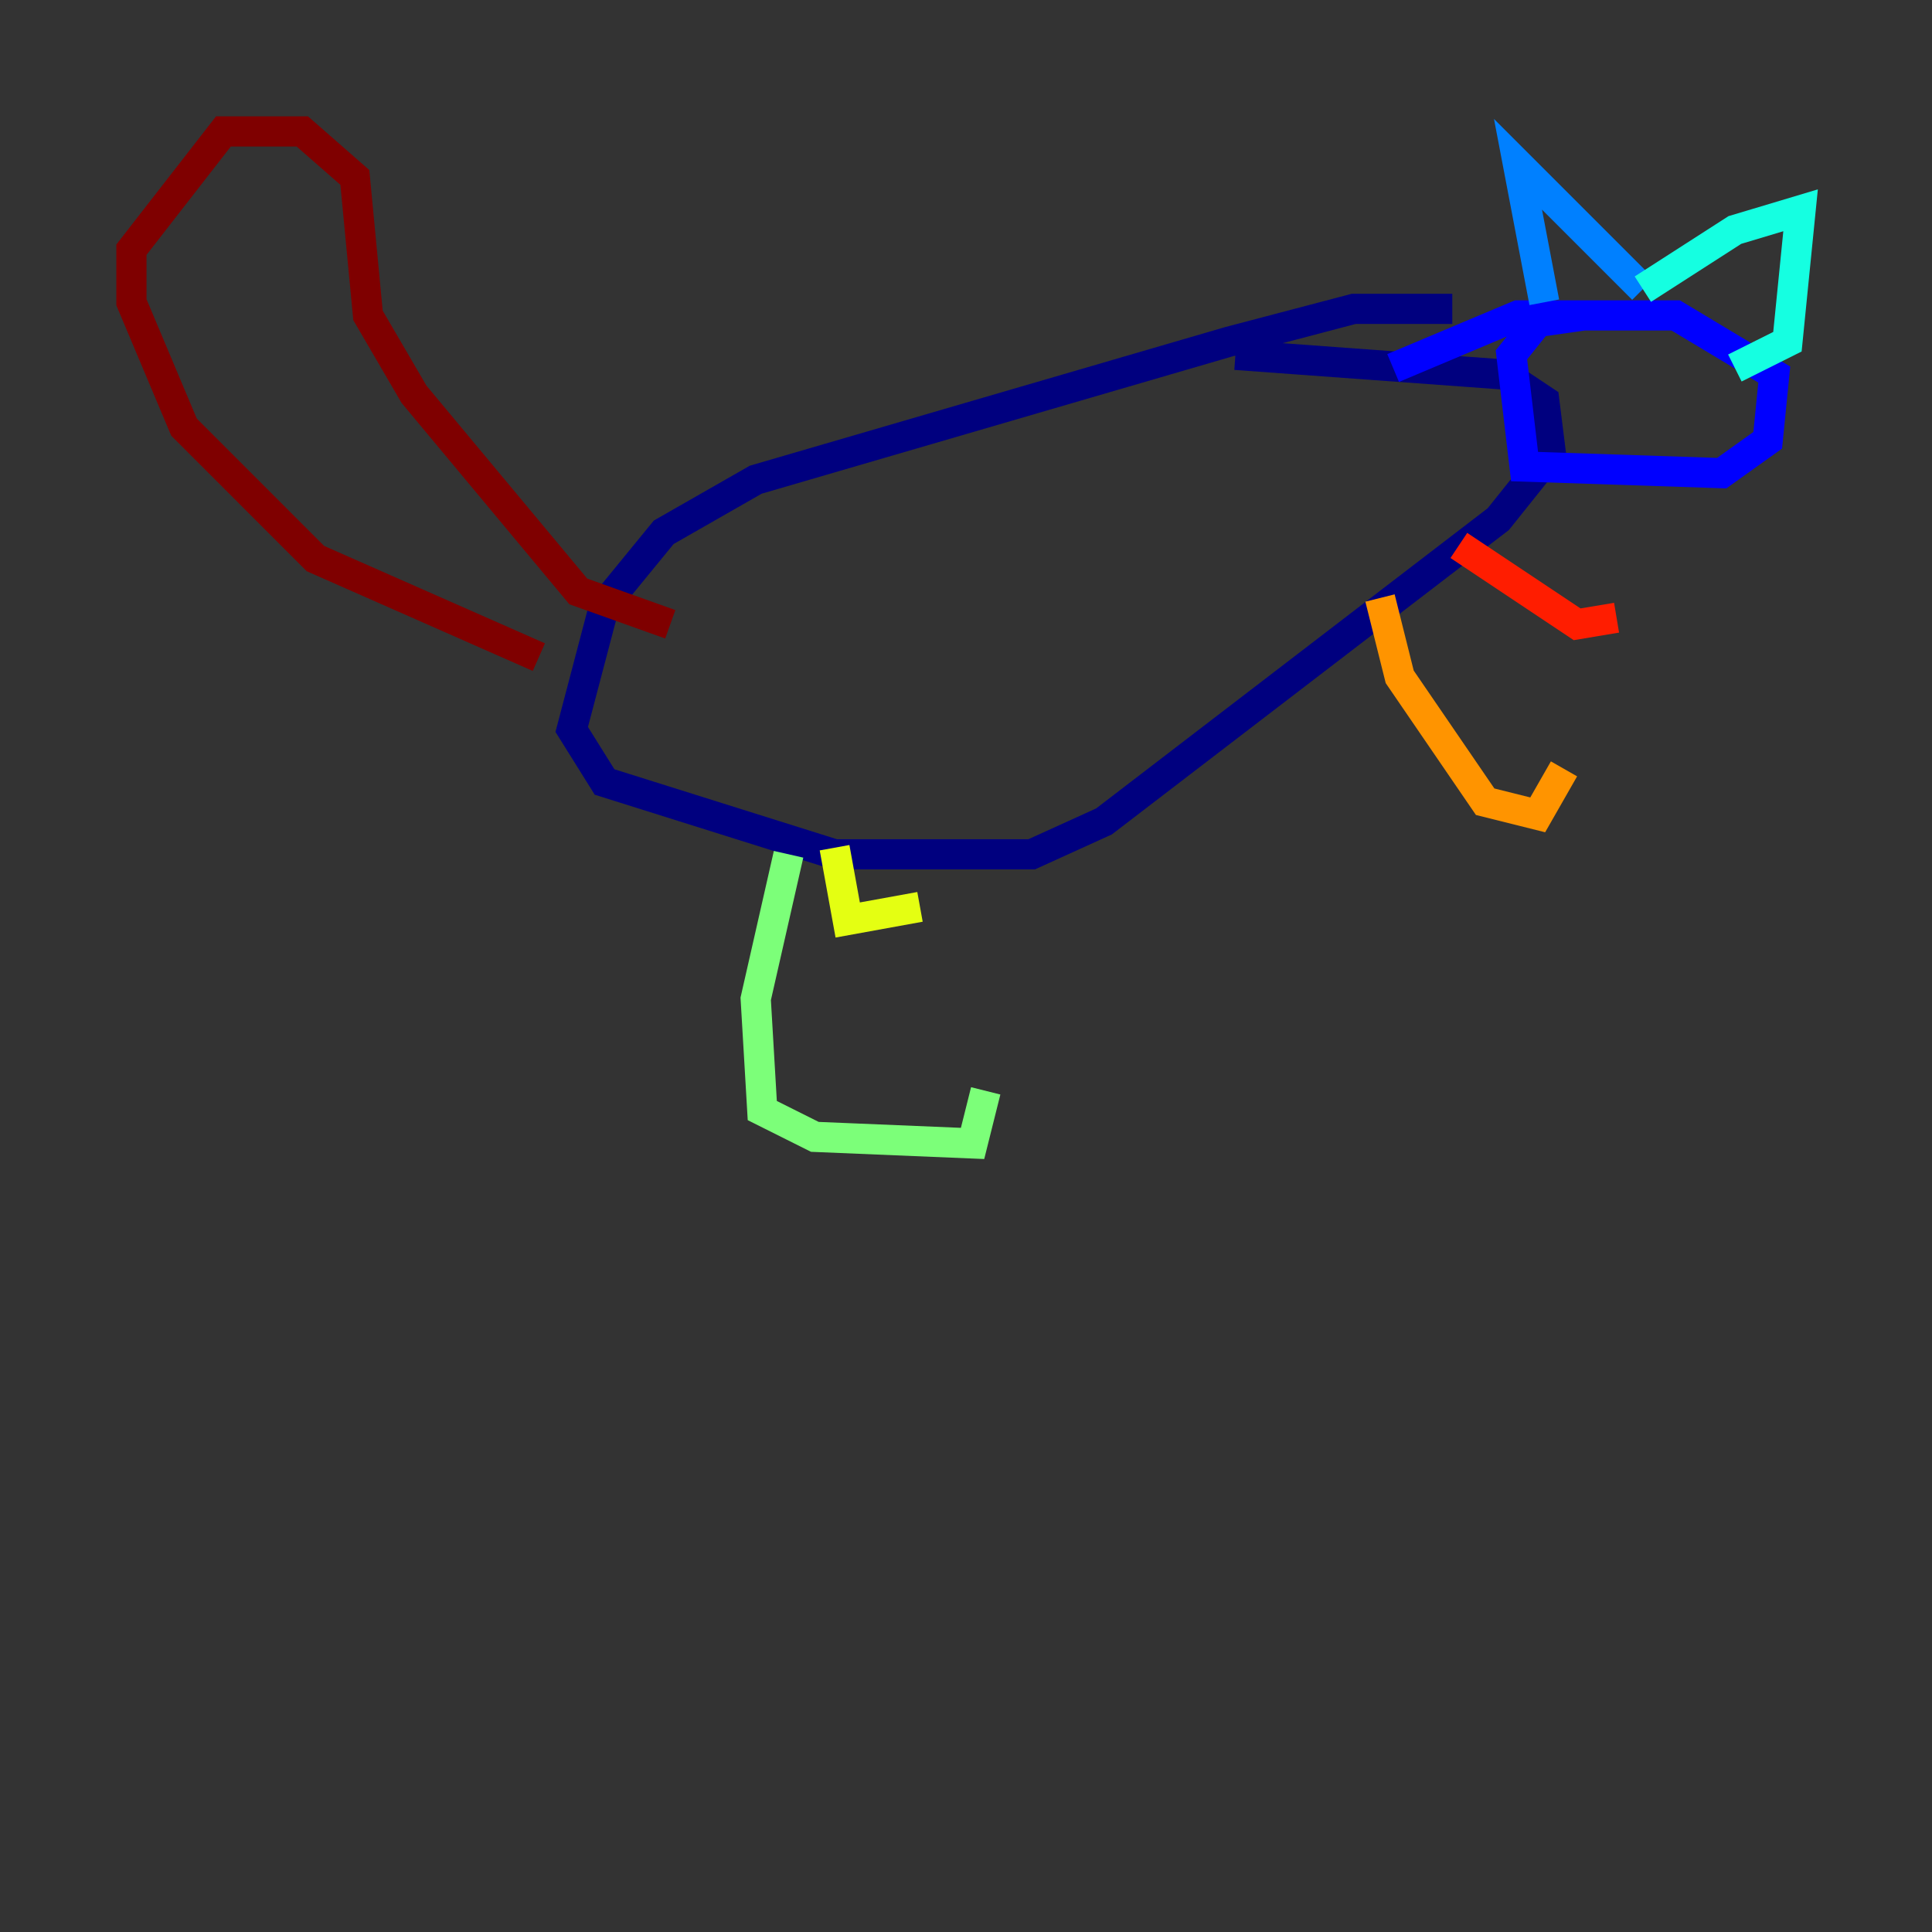<?xml version="1.0" encoding="utf-8" ?>
<svg baseProfile="tiny" height="128" version="1.2" viewBox="0,0,128,128" width="128" xmlns="http://www.w3.org/2000/svg" xmlns:ev="http://www.w3.org/2001/xml-events" xmlns:xlink="http://www.w3.org/1999/xlink"><rect x="0" y="0" width="128" height="128" fill="#333333" stroke="none"/><defs /><polyline fill="none" points="96.218,20.463 89.687,20.463 81.415,22.64 50.068,31.782 43.973,35.265 40.054,40.054 37.878,48.327 40.054,51.809 55.292,56.599 68.354,56.599 73.143,54.422 99.265,34.395 102.748,30.041 102.313,26.558 99.701,24.816 81.85,23.51" stroke="#00007f" stroke-width="2" /><polyline fill="none" points="104.925,20.898 101.878,21.333 100.136,23.51 101.007,30.912 114.068,31.347 117.116,29.17 117.551,24.816 111.02,20.898 100.571,20.898 92.299,24.381" stroke="#0000ff" stroke-width="2" /><polyline fill="none" points="102.313,20.027 100.571,10.884 108.844,19.157" stroke="#0080ff" stroke-width="2" /><polyline fill="none" points="108.844,19.157 114.939,15.238 119.293,13.932 118.422,22.64 114.939,24.381" stroke="#15ffe1" stroke-width="2" /><polyline fill="none" points="52.245,56.599 50.068,66.177 50.503,73.578 53.986,75.32 64.435,75.755 65.306,72.272" stroke="#7cff79" stroke-width="2" /><polyline fill="none" points="55.292,56.163 56.163,60.952 60.952,60.082" stroke="#e4ff12" stroke-width="2" /><polyline fill="none" points="91.429,39.619 92.735,44.843 98.395,53.116 101.878,53.986 103.619,50.939" stroke="#ff9400" stroke-width="2" /><polyline fill="none" points="96.653,36.136 104.49,41.361 107.102,40.925" stroke="#ff1d00" stroke-width="2" /><polyline fill="none" points="35.701,43.537 20.898,37.007 12.191,28.299 8.707,20.027 8.707,16.544 14.803,8.707 20.027,8.707 23.51,11.755 24.381,20.898 27.429,26.122 38.313,39.184 44.408,41.361" stroke="#7f0000" stroke-width="2" /></svg>
